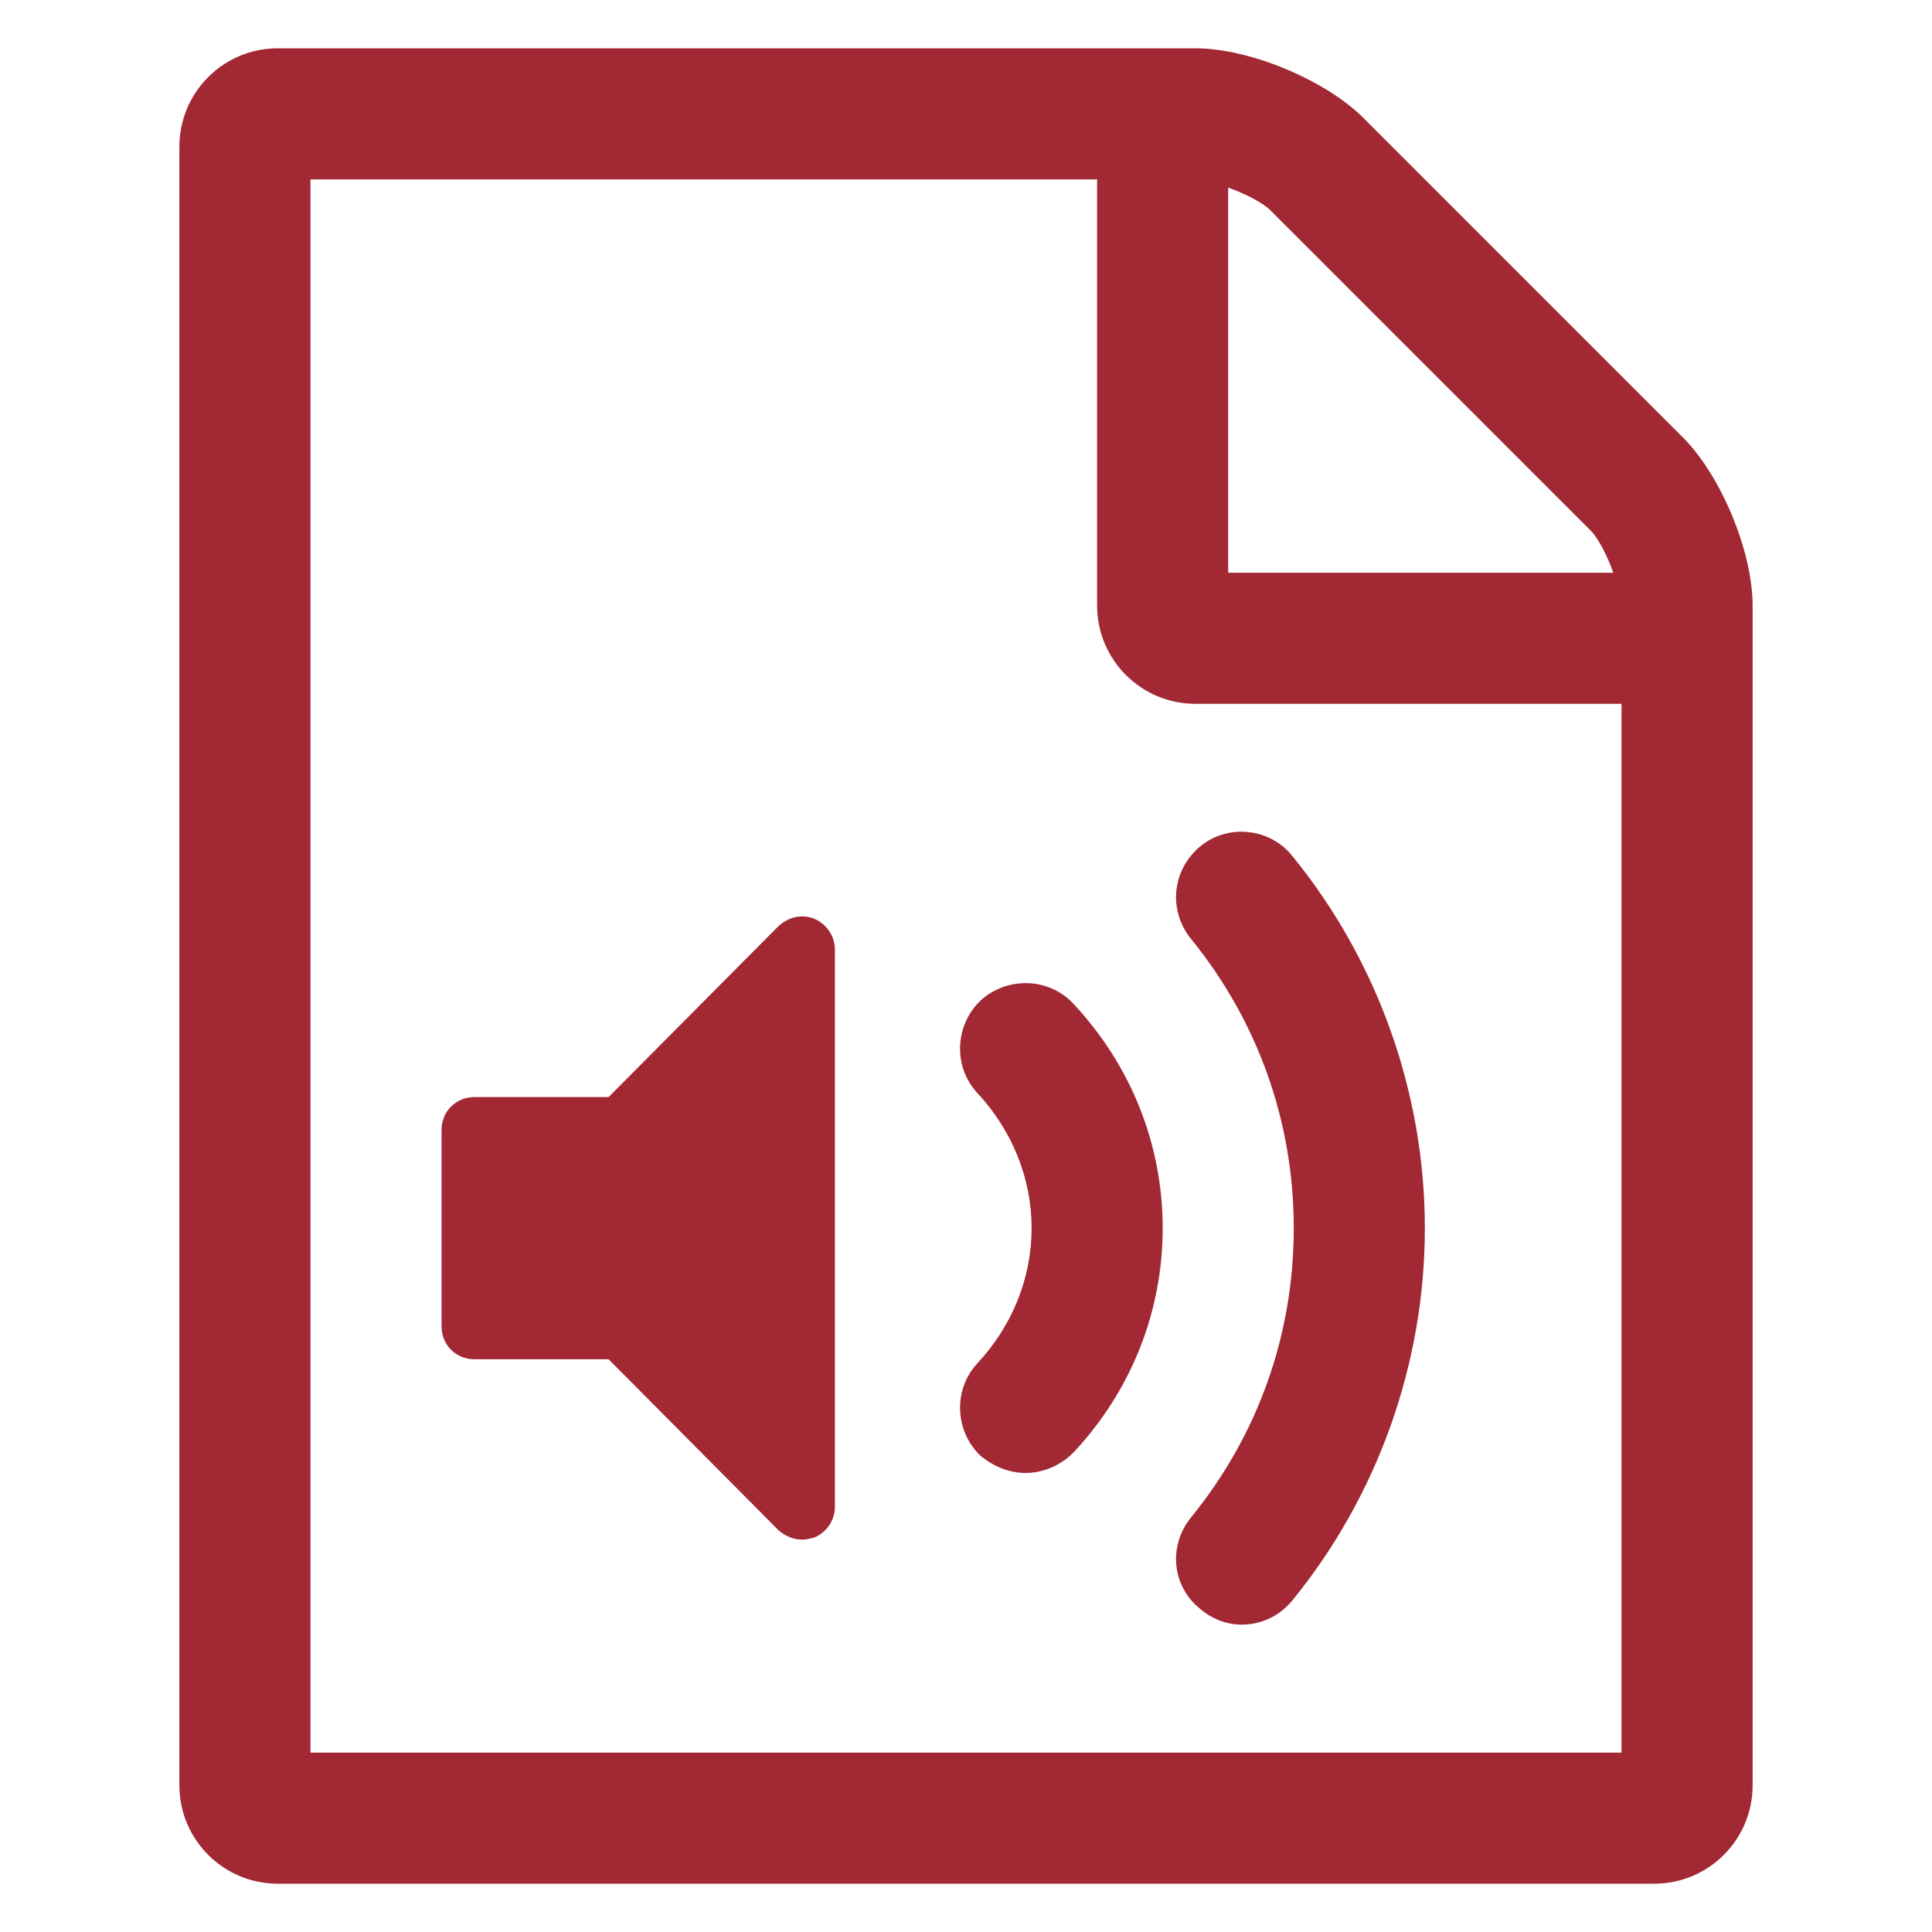 <?xml version="1.0" encoding="UTF-8"?>
<svg width="20px" height="20px" viewBox="0 0 20 20" version="1.1" xmlns="http://www.w3.org/2000/svg" xmlns:xlink="http://www.w3.org/1999/xlink">
    <!-- Generator: Sketch 50 (54983) - http://www.bohemiancoding.com/sketch -->
    <title>pix_core/f/audio</title>
    <desc>Created with Sketch.</desc>
    <defs></defs>
    <g id="pix_core/f/audio" stroke="none" stroke-width="1" fill="none" fill-rule="evenodd">
        <g id="circle_background" transform="translate(-6, -6)"></g>
        <path d="M17.422,4.529 C17.814,4.921 18.143,5.706 18.143,6.268 L18.143,18.482 C18.143,19.044 17.687,19.5 17.125,19.5 L2.875,19.5 C2.313,19.5 1.857,19.044 1.857,18.482 L1.857,1.518 C1.857,0.956 2.313,0.5 2.875,0.5 L12.375,0.5 C12.937,0.5 13.722,0.829 14.114,1.221 L17.422,4.529 Z M12.714,1.942 L12.714,5.929 L16.701,5.929 C16.637,5.748 16.542,5.568 16.468,5.494 L13.149,2.175 C13.075,2.101 12.895,2.006 12.714,1.942 Z M16.786,18.143 L16.786,7.286 L12.375,7.286 C11.813,7.286 11.357,6.83 11.357,6.268 L11.357,1.857 L3.214,1.857 L3.214,18.143 L16.786,18.143 Z M8.431,9.512 C8.558,9.565 8.643,9.693 8.643,9.83 L8.643,15.598 C8.643,15.736 8.558,15.863 8.431,15.916 C8.388,15.927 8.346,15.938 8.304,15.938 C8.219,15.938 8.134,15.906 8.06,15.842 L6.3,14.071 L4.911,14.071 C4.72,14.071 4.571,13.923 4.571,13.732 L4.571,11.696 C4.571,11.506 4.72,11.357 4.911,11.357 L6.3,11.357 L8.06,9.586 C8.166,9.491 8.304,9.459 8.431,9.512 Z M12.852,16.818 C12.704,16.818 12.555,16.765 12.428,16.658 C12.131,16.425 12.089,16.001 12.333,15.704 C13.022,14.856 13.393,13.817 13.393,12.714 C13.393,11.612 13.022,10.573 12.333,9.724 C12.089,9.427 12.131,9.003 12.428,8.759 C12.714,8.526 13.149,8.569 13.382,8.866 C14.262,9.947 14.75,11.315 14.75,12.714 C14.75,14.114 14.262,15.482 13.382,16.563 C13.244,16.733 13.054,16.818 12.852,16.818 Z M10.615,15.248 C10.456,15.248 10.286,15.185 10.148,15.068 C9.883,14.814 9.862,14.379 10.127,14.103 C10.477,13.722 10.679,13.234 10.679,12.714 C10.679,12.195 10.477,11.707 10.127,11.325 C9.862,11.05 9.883,10.615 10.148,10.36 C10.424,10.106 10.859,10.117 11.113,10.392 C11.707,11.028 12.036,11.845 12.036,12.714 C12.036,13.584 11.707,14.4 11.113,15.036 C10.975,15.174 10.795,15.248 10.615,15.248 Z" id="audio" fill="#A22833"></path>
    </g>
</svg>